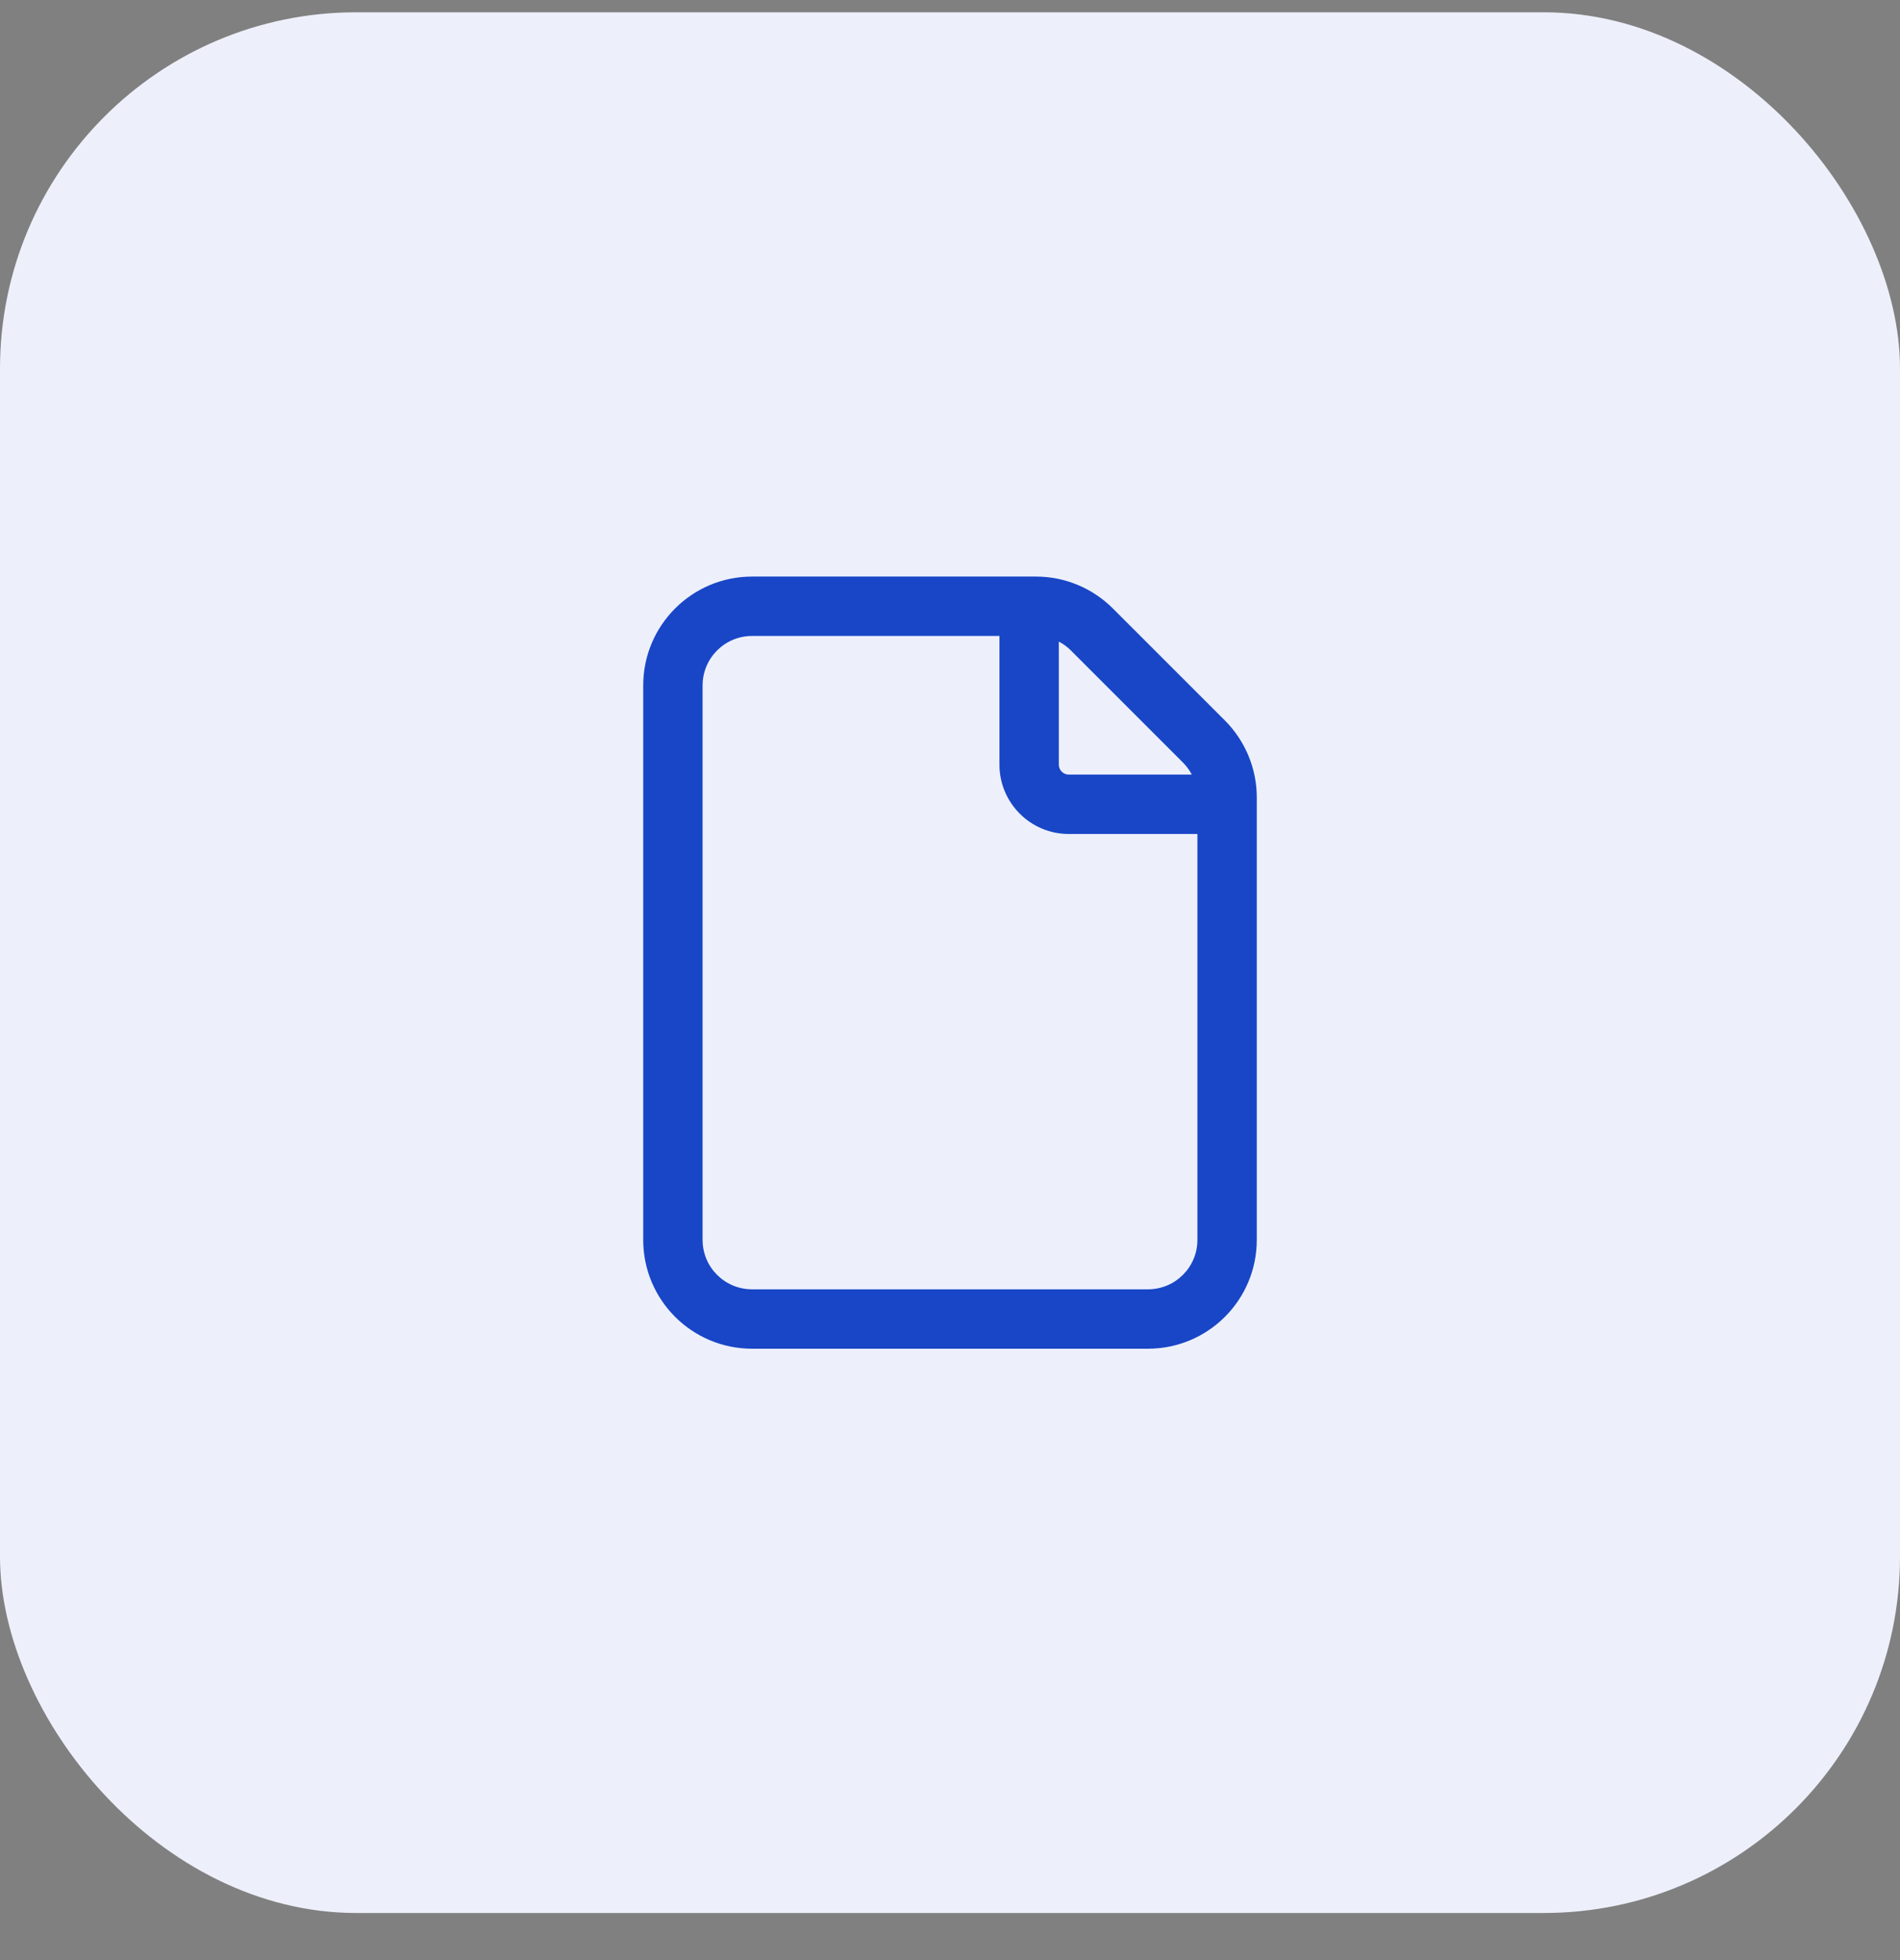 <svg width="32" height="33" viewBox="0 0 32 33" fill="none" xmlns="http://www.w3.org/2000/svg">
<rect x="0" y="0" width="32" height="33" fill="#808080" stroke="none"/>
<rect y="0.207" width="32" height="32" rx="6" fill="#EDF0FB"/>
<path fill-rule="evenodd" clip-rule="evenodd" d="M10.833 11.541C10.833 10.528 11.654 9.707 12.667 9.707H17.448C17.934 9.707 18.401 9.901 18.744 10.245L20.63 12.13C20.973 12.474 21.167 12.94 21.167 13.426V20.874C21.167 21.887 20.346 22.707 19.333 22.707H12.667C11.654 22.707 10.833 21.887 10.833 20.874V11.541ZM11.833 11.541C11.833 11.08 12.206 10.707 12.667 10.707H16.833V12.874C16.833 13.518 17.356 14.041 18 14.041H20.167V20.874C20.167 21.335 19.794 21.707 19.333 21.707H12.667C12.206 21.707 11.833 21.335 11.833 20.874V11.541ZM19.922 12.837L18.037 10.952C17.977 10.891 17.908 10.841 17.833 10.802V12.874C17.833 12.966 17.908 13.041 18 13.041H20.072C20.033 12.966 19.983 12.898 19.922 12.837Z" fill="#1846C7"/>
</svg>
